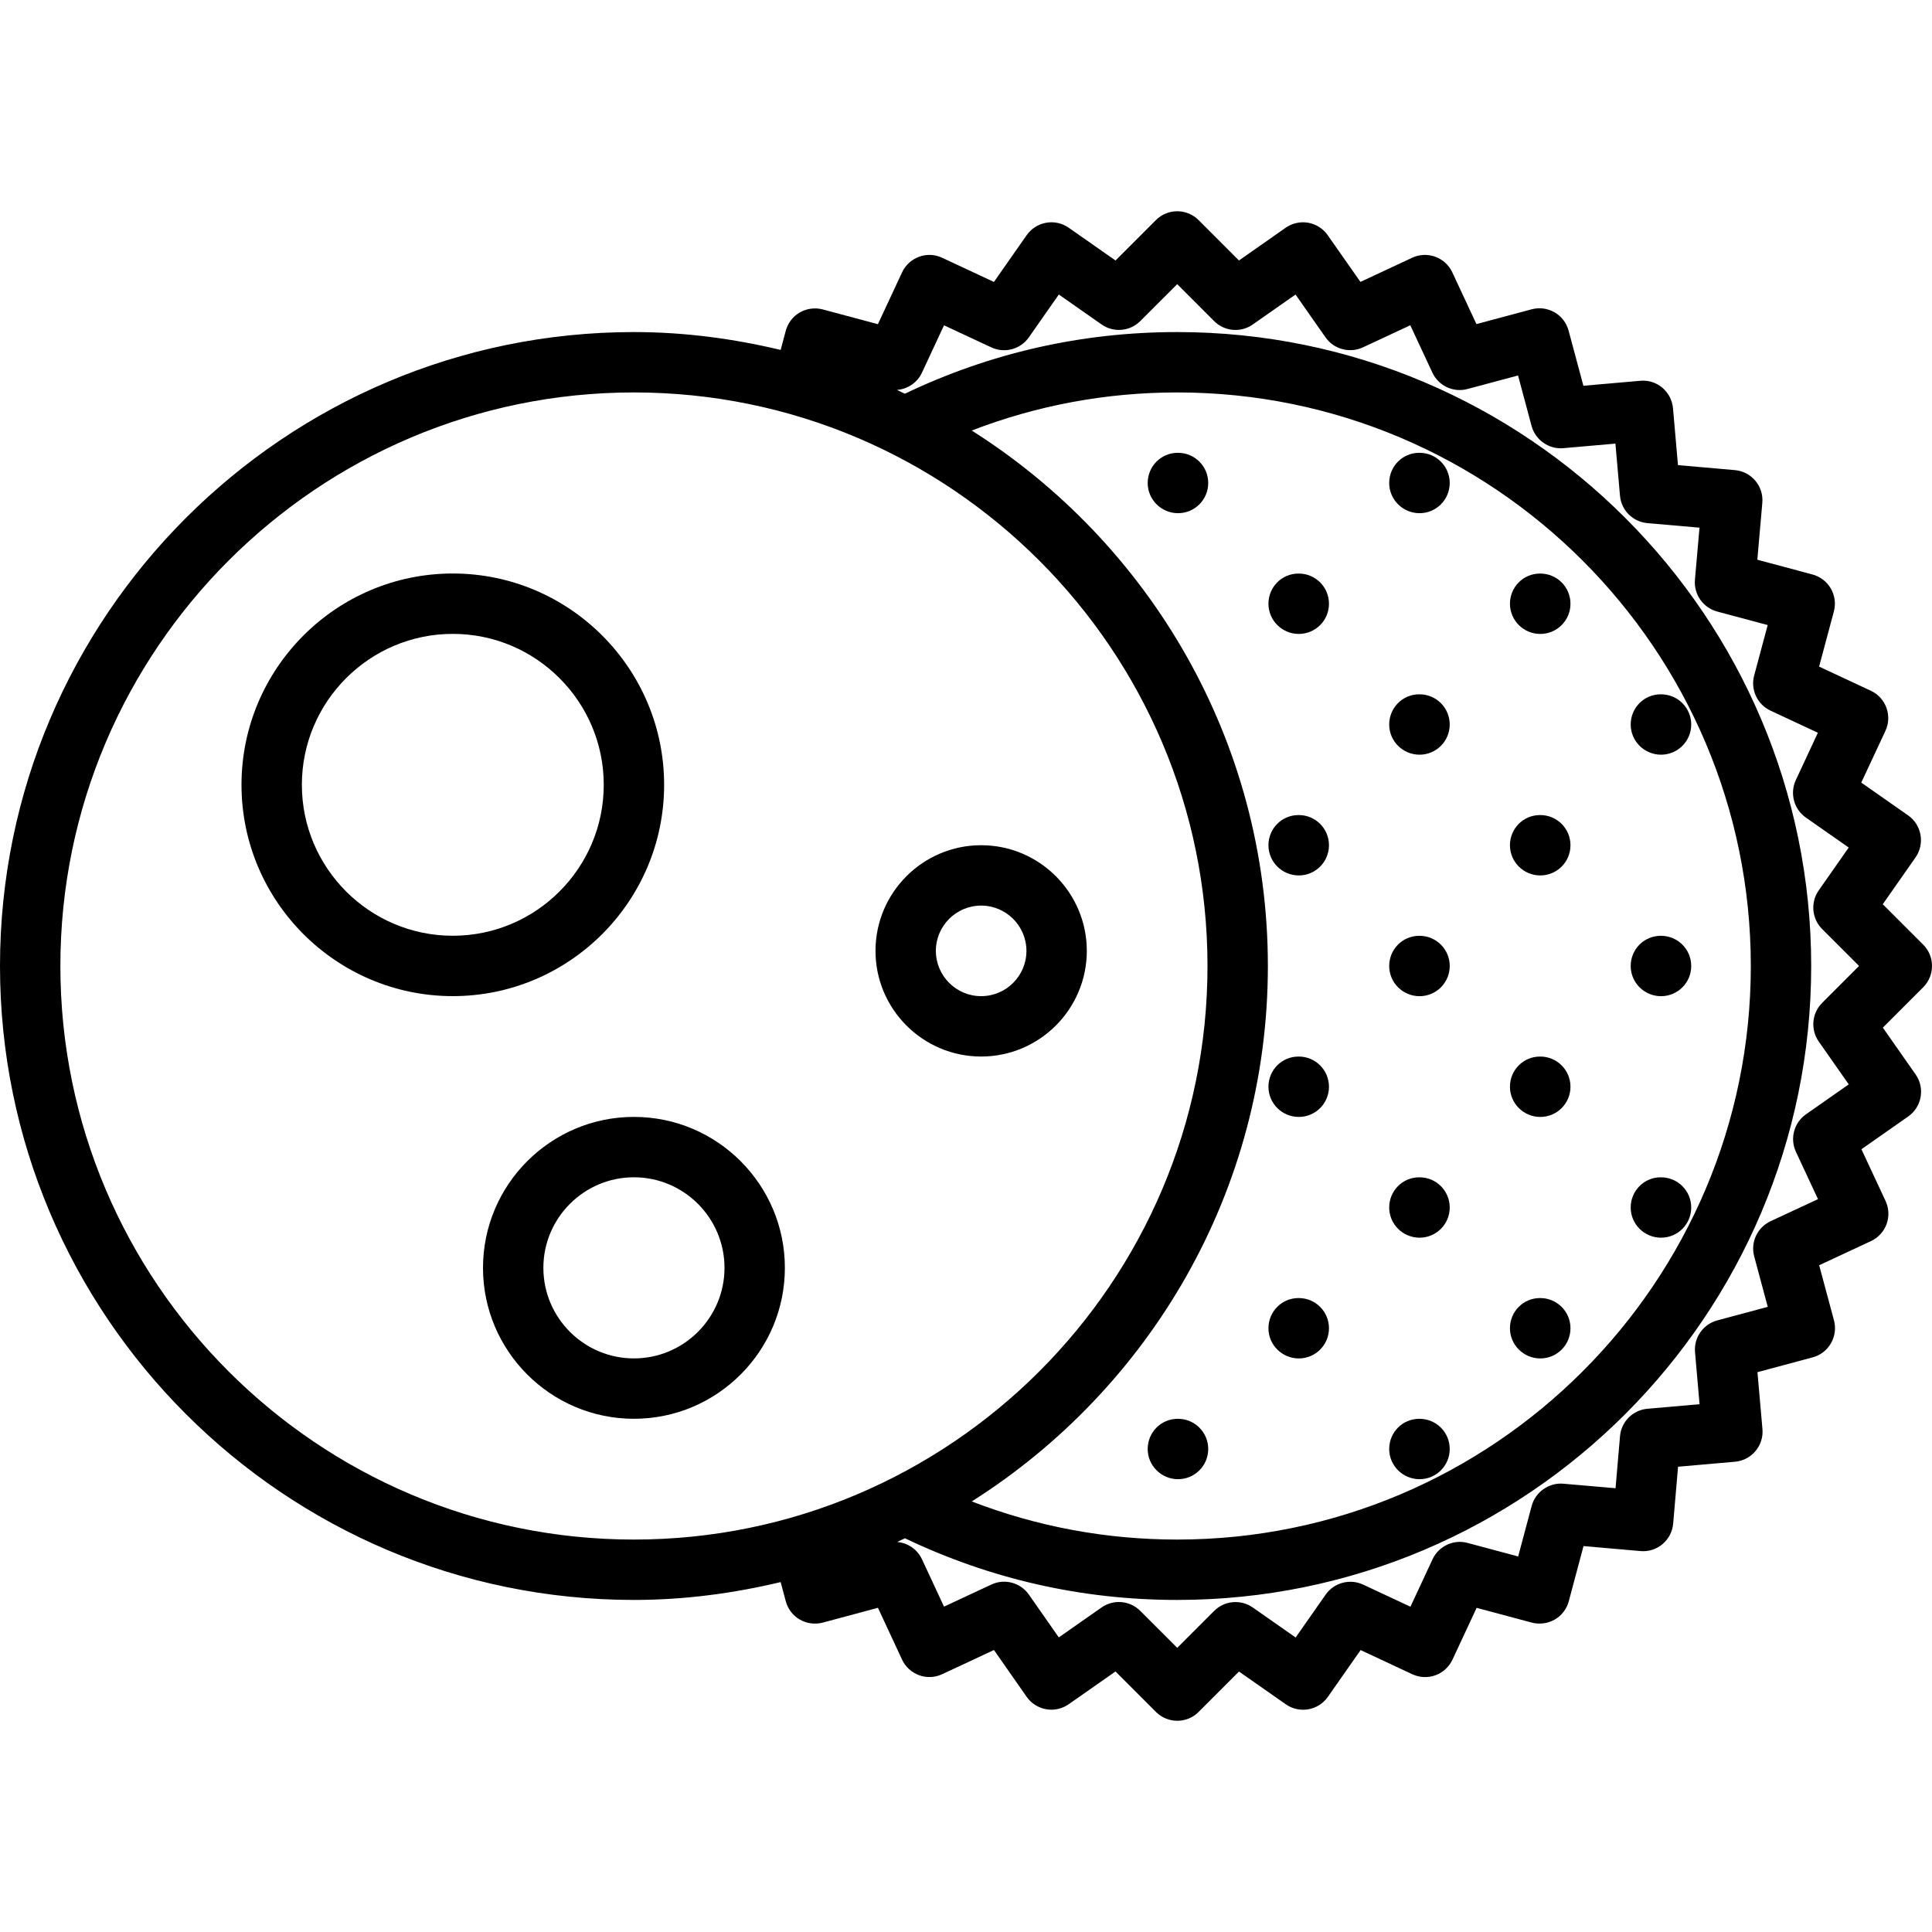 <svg id="icons" enable-background="new 0 0 64 64" height="512" viewBox="0 0 64 64" width="512" xmlns="http://www.w3.org/2000/svg"><g><path d="m62.369 29.954 1.085-1.551c.316-.452.206-1.076-.246-1.393l-1.551-1.085.8-1.714c.233-.501.017-1.096-.483-1.329l-1.714-.8.489-1.826c.068-.256.033-.529-.1-.759s-.352-.397-.607-.466l-1.828-.49.165-1.885c.048-.55-.358-1.035-.909-1.083l-1.885-.165-.165-1.885c-.049-.55-.535-.961-1.083-.909l-1.885.165-.49-1.826c-.144-.534-.689-.849-1.225-.707l-1.828.49-.8-1.715c-.233-.499-.829-.716-1.329-.483l-1.714.8-1.085-1.548c-.152-.218-.385-.365-.646-.412-.262-.045-.529.015-.747.167l-1.546 1.084-1.337-1.338c-.188-.188-.441-.293-.707-.293s-.52.105-.707.293l-1.338 1.338-1.55-1.085c-.217-.151-.485-.213-.747-.165-.261.046-.493.193-.646.411l-1.085 1.55-1.714-.801c-.241-.113-.517-.126-.765-.033-.249.091-.452.276-.564.517l-.8 1.716-1.828-.489c-.256-.067-.529-.032-.759.1-.23.133-.397.352-.466.608l-.169.634c-1.562-.373-3.184-.592-4.86-.592-11.579 0-21 9.421-21 21s9.421 21 21 21c1.676 0 3.297-.219 4.86-.591l.17.635c.068.256.236.475.466.607s.501.166.76.1l1.827-.491.798 1.715c.111.24.314.427.564.518.249.091.524.08.765-.033l1.716-.801 1.083 1.55c.151.217.384.365.646.411.262.048.53-.014.747-.165l1.55-1.085 1.34 1.34c.188.188.442.293.707.293.266 0 .52-.105.707-.293l1.337-1.338 1.551 1.085c.453.316 1.077.207 1.393-.246l1.085-1.55 1.714.801c.239.111.516.125.765.033.249-.091.452-.276.564-.517l.8-1.716 1.828.489c.255.066.528.031.759-.1.23-.133.397-.352.466-.608l.488-1.827 1.887.165c.263.026.527-.059.73-.23s.33-.415.353-.68l.162-1.884 1.886-.165c.265-.023.509-.15.679-.354.171-.203.254-.466.23-.729l-.165-1.884 1.829-.491c.256-.069.475-.236.606-.467.133-.229.168-.503.1-.759l-.491-1.825 1.716-.8c.24-.112.426-.314.517-.564.091-.249.079-.524-.033-.765l-.8-1.714 1.549-1.085c.453-.317.563-.94.246-1.393l-1.085-1.55 1.338-1.338c.185-.186.29-.441.29-.706 0-.266-.105-.52-.293-.707zm-60.369 2.046c0-10.477 8.523-19 19-19s19 8.523 19 19-8.523 19-19 19-19-8.523-19-19zm30.19-17.738c2.164-.834 4.445-1.262 6.808-1.262 10.477 0 19 8.523 19 19s-8.523 19-19 19c-2.362 0-4.643-.429-6.807-1.263 5.883-3.724 9.809-10.274 9.809-17.737 0-7.464-3.926-14.014-9.81-17.738zm28.059 20.241.993 1.418-1.417.992c-.397.278-.538.803-.333 1.242l.731 1.568-1.57.731c-.439.205-.669.697-.543 1.166l.449 1.671-1.673.449c-.468.126-.778.57-.736 1.053l.15 1.723-1.726.151c-.484.042-.868.427-.909.91l-.148 1.723-1.726-.15c-.474-.044-.929.27-1.053.738l-.447 1.672-1.672-.448c-.467-.129-.961.104-1.165.543l-.731 1.569-1.568-.732c-.438-.204-.964-.066-1.242.333l-.993 1.419-1.419-.993c-.397-.278-.938-.231-1.28.112l-1.223 1.224-1.227-1.226c-.344-.343-.884-.389-1.28-.112l-1.417.992-.991-1.418c-.278-.396-.803-.54-1.242-.333l-1.569.732-.73-1.568c-.155-.333-.473-.545-.821-.574.086-.039.17-.083.256-.123 2.827 1.351 5.858 2.043 9.021 2.043 11.579 0 21-9.421 21-21s-9.421-21-21-21c-3.165 0-6.197.691-9.024 2.043-.087-.042-.173-.086-.261-.126.35-.028.673-.238.828-.572l.731-1.569 1.568.732c.438.204.963.066 1.242-.333l.993-1.419 1.417.993c.396.277.938.231 1.28-.112l1.225-1.224 1.223 1.224c.344.344.884.391 1.281.111l1.415-.991.992 1.416c.278.398.804.538 1.242.333l1.568-.731.731 1.568c.204.439.696.67 1.165.543l1.673-.448.448 1.671c.125.469.58.781 1.053.737l1.725-.151.151 1.725c.042.483.426.867.909.909l1.725.151-.151 1.725c-.042.483.269.927.737 1.053l1.673.448-.448 1.671c-.126.469.104.96.543 1.165l1.568.731-.731 1.568c-.205.44-.064.964.333 1.242l1.419.993-.993 1.419c-.278.397-.23.938.112 1.28l1.224 1.223-1.224 1.225c-.342.342-.389.882-.111 1.28z"/><path d="m39.024 47h-.011c-.552 0-.994.447-.994 1s.452 1 1.005 1c.552 0 1-.447 1-1s-.448-1-1-1z"/><path d="m43.024 45c.552 0 1-.447 1-1s-.448-1-1-1h-.011c-.552 0-.994.447-.994 1s.453 1 1.005 1z"/><path d="m47.024 49c.552 0 1-.447 1-1s-.448-1-1-1h-.011c-.552 0-.994.447-.994 1s.453 1 1.005 1z"/><path d="m43.024 37c.552 0 1-.447 1-1s-.448-1-1-1h-.011c-.552 0-.994.447-.994 1s.453 1 1.005 1z"/><path d="m47.024 41c.552 0 1-.447 1-1s-.448-1-1-1h-.011c-.552 0-.994.447-.994 1s.453 1 1.005 1z"/><path d="m51.024 45c.552 0 1-.447 1-1s-.448-1-1-1h-.011c-.552 0-.994.447-.994 1s.453 1 1.005 1z"/><path d="m43.024 29c.552 0 1-.447 1-1s-.448-1-1-1h-.011c-.552 0-.994.447-.994 1s.453 1 1.005 1z"/><path d="m47.024 33c.552 0 1-.447 1-1s-.448-1-1-1h-.011c-.552 0-.994.447-.994 1s.453 1 1.005 1z"/><path d="m51.024 37c.552 0 1-.447 1-1s-.448-1-1-1h-.011c-.552 0-.994.447-.994 1s.453 1 1.005 1z"/><path d="m55.024 41c.552 0 1-.447 1-1s-.448-1-1-1h-.011c-.552 0-.994.447-.994 1s.453 1 1.005 1z"/><path d="m39.024 17c.552 0 1-.447 1-1s-.448-1-1-1h-.011c-.552 0-.994.447-.994 1s.453 1 1.005 1z"/><path d="m43.024 21c.552 0 1-.447 1-1s-.448-1-1-1h-.011c-.552 0-.994.447-.994 1s.453 1 1.005 1z"/><path d="m47.024 25c.552 0 1-.447 1-1s-.448-1-1-1h-.011c-.552 0-.994.447-.994 1s.453 1 1.005 1z"/><path d="m51.024 29c.552 0 1-.447 1-1s-.448-1-1-1h-.011c-.552 0-.994.447-.994 1s.453 1 1.005 1z"/><path d="m55.024 33c.552 0 1-.447 1-1s-.448-1-1-1h-.011c-.552 0-.994.447-.994 1s.453 1 1.005 1z"/><path d="m47.024 17c.552 0 1-.447 1-1s-.448-1-1-1h-.011c-.552 0-.994.447-.994 1s.453 1 1.005 1z"/><path d="m51.024 21c.552 0 1-.447 1-1s-.448-1-1-1h-.011c-.552 0-.994.447-.994 1s.453 1 1.005 1z"/><path d="m55.024 25c.552 0 1-.447 1-1s-.448-1-1-1h-.011c-.552 0-.994.447-.994 1s.453 1 1.005 1z"/><path d="m22 25.998c0-3.859-3.141-7-7-7s-7 3.141-7 7 3.141 7 7 7 7-3.141 7-7zm-7 5c-2.757 0-5-2.243-5-5s2.243-5 5-5 5 2.243 5 5-2.243 5-5 5z"/><path d="m36.002 31.499c0-1.93-1.57-3.5-3.5-3.5s-3.5 1.57-3.5 3.5 1.57 3.5 3.5 3.5 3.5-1.57 3.5-3.5zm-3.5 1.5c-.827 0-1.5-.673-1.5-1.5s.673-1.5 1.5-1.5 1.5.673 1.5 1.5-.673 1.5-1.5 1.5z"/><path d="m21 36.999c-2.757 0-5 2.243-5 5s2.243 5 5 5 5-2.243 5-5-2.243-5-5-5zm0 8c-1.654 0-3-1.346-3-3s1.346-3 3-3 3 1.346 3 3-1.346 3-3 3z"/></g></svg>